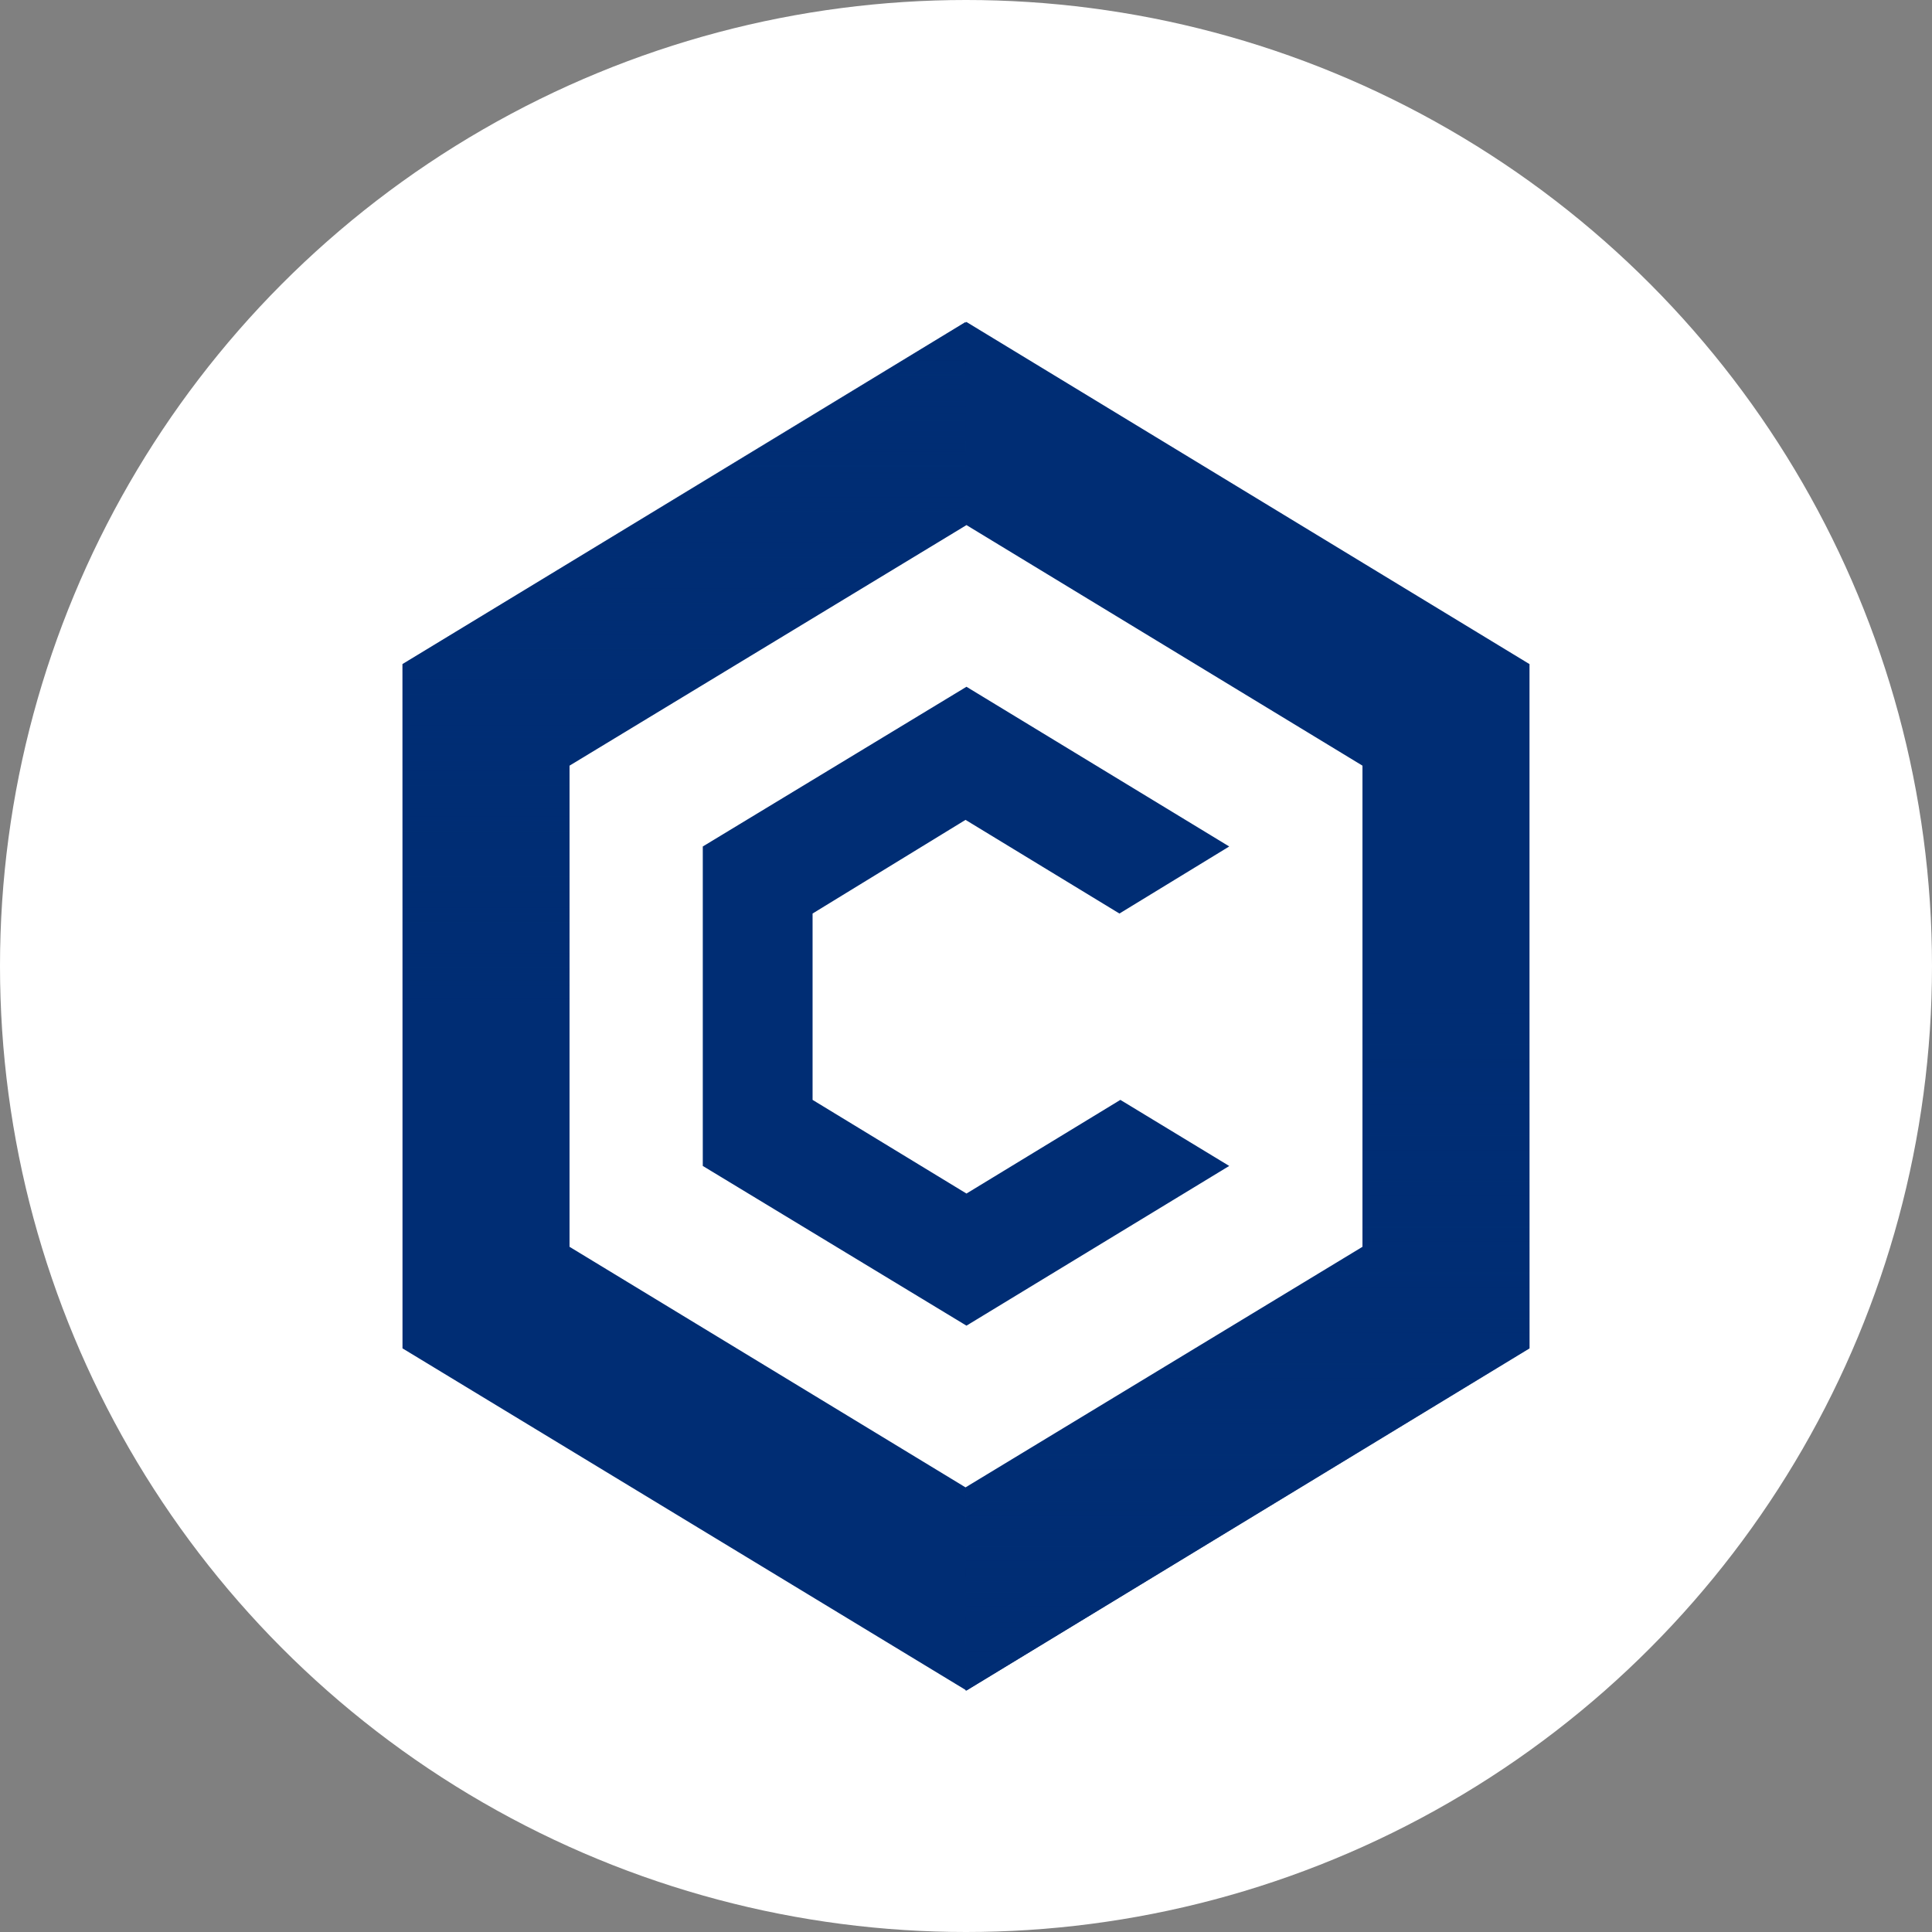<svg width="250" height="250" viewBox="0 0 250 250" fill="none" xmlns="http://www.w3.org/2000/svg">
<rect x="0" y="0" width="250" height="250" fill="#808080" stroke="none"/>
<g clip-path="url(#clip0_46_12124)">
<circle cx="125" cy="125" r="125" fill="white"/>
<g clip-path="url(#clip1_46_12124)">
<path d="M125.061 41.664L52.083 85.935V174.477L125.061 218.747L197.917 174.477V85.935L125.061 41.664ZM176.303 161.336L124.939 192.466L73.697 161.336V99.076L125.061 67.946L176.303 99.076V161.336Z" fill="#002D74"/>
<path d="M125.061 218.747L197.917 174.477V85.935L125.061 41.664V67.946L176.303 99.076V161.463L124.939 192.593V218.747H125.061Z" fill="url(#paint0_linear_46_12124)"/>
<path d="M124.939 41.664L52.083 85.935V174.477L124.939 218.747V192.466L73.697 161.336V98.948L124.939 67.946V41.664Z" fill="url(#paint1_linear_46_12124)"/>
<path d="M159.06 150.872L125.061 171.54L90.94 150.872V109.535L125.061 88.867L159.06 109.535L144.853 118.211L124.939 106.091L105.147 118.211V142.324L125.061 154.444L144.975 142.324L159.06 150.872Z" fill="#002D74"/>
</g>
</g>
<defs>
<linearGradient id="paint0_linear_46_12124" x1="161.509" y1="218.751" x2="161.509" y2="130.208" gradientUnits="userSpaceOnUse">
<stop stop-color="#002D74"/>
<stop offset="1" stop-color="#002D74" stop-opacity="0"/>
</linearGradient>
<linearGradient id="paint1_linear_46_12124" x1="88.54" y1="41.664" x2="88.54" y2="130.208" gradientUnits="userSpaceOnUse">
<stop stop-color="#002D74"/>
<stop offset="1" stop-color="#002D74" stop-opacity="0"/>
</linearGradient>
<clipPath id="clip0_46_12124">
<rect width="250" height="250" fill="white"/>
</clipPath>
<clipPath id="clip1_46_12124">
<rect width="145.833" height="177.083" fill="white" transform="translate(52.083 41.664)"/>
</clipPath>
</defs>
</svg>

